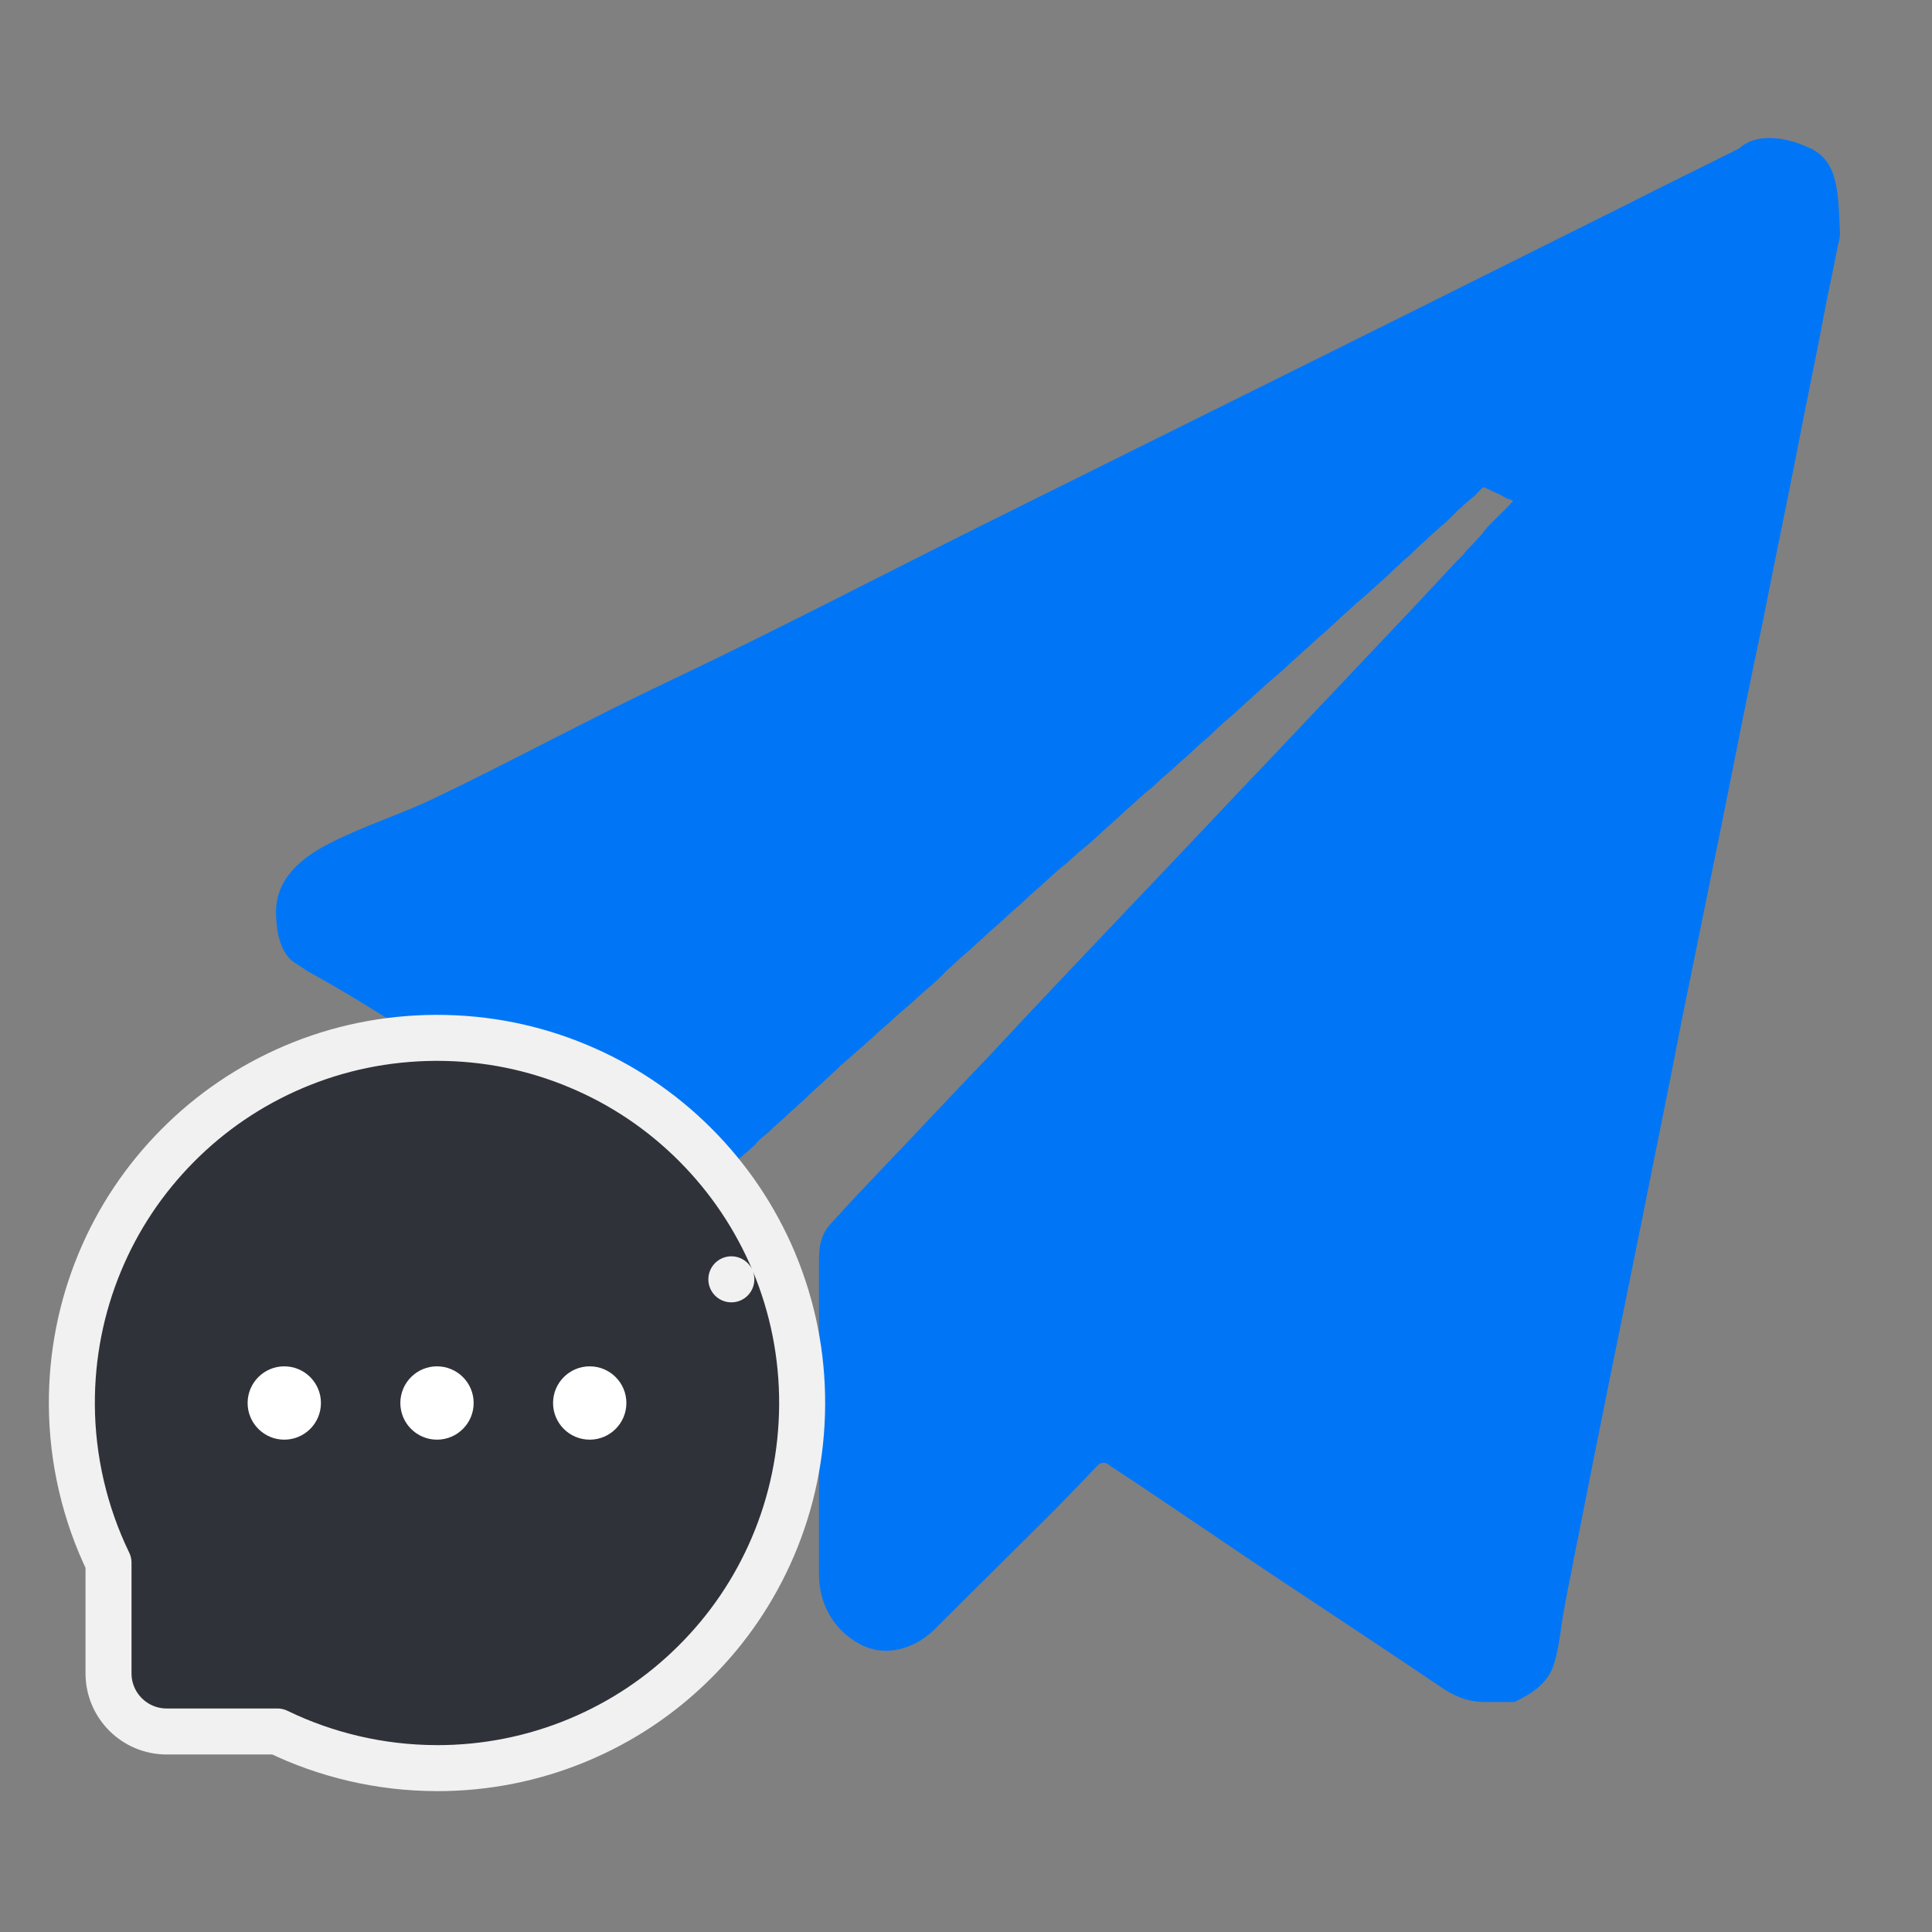 <?xml version="1.0" encoding="UTF-8"?>
<svg width="42px" height="42px" viewBox="0 0 42 42" version="1.1" xmlns="http://www.w3.org/2000/svg" xmlns:xlink="http://www.w3.org/1999/xlink">
    <rect x="0" y="0" width="42" height="42" fill="#808080" stroke="none"/>
    <!-- Generator: Sketch 58 (84663) - https://sketch.com -->
    <title>我发起的-黑@2x</title>
    <desc>Created with Sketch.</desc>
    <g id="配色方案" stroke="none" stroke-width="1" fill="none" fill-rule="evenodd">
        <g id="工作台首页-黑" transform="translate(-697, -201)">
            <g id="我发起的-黑" transform="translate(697, 201)">
                <rect id="矩形" x="0" y="0" width="42" height="42"></rect>
                <g id="编组-22" transform="translate(1, 3)">
                    <g id="编组" transform="translate(5, 0)" fill="#0076F6">
                        <path d="M33.356,0.227 C32.733,-0.076 32.128,-0.076 31.807,0.227 C30.983,0.642 30.156,1.043 29.333,1.462 C27.281,2.482 25.253,3.5 23.201,4.518 L15.357,8.414 C13.109,9.534 10.857,10.711 8.587,11.787 C6.857,12.605 5.168,13.525 3.459,14.345 C2.712,14.704 1.929,14.944 1.188,15.322 C0.584,15.624 0,16.083 0,16.823 C0,17.162 0.062,17.639 0.34,17.881 C0.442,17.961 0.565,18.019 0.663,18.1 C2.193,18.939 3.642,19.938 5.128,20.858 L8.022,22.653 L8.043,22.653 C8.666,22.955 9.271,22.955 9.894,22.354 L9.913,22.332 C9.932,22.313 9.951,22.313 9.951,22.294 C9.973,22.273 10.015,22.254 10.034,22.215 C10.075,22.173 10.113,22.154 10.155,22.114 C10.194,22.075 10.255,22.035 10.294,21.994 C10.355,21.935 10.415,21.895 10.457,21.835 C10.518,21.769 10.585,21.709 10.657,21.655 C10.738,21.595 10.797,21.516 10.878,21.455 C10.959,21.374 11.041,21.315 11.118,21.236 C11.199,21.155 11.299,21.077 11.381,20.996 C11.483,20.917 11.562,20.817 11.664,20.735 C11.764,20.637 11.864,20.556 11.962,20.458 C12.066,20.358 12.185,20.256 12.283,20.156 C12.406,20.057 12.506,19.959 12.627,19.857 C12.748,19.757 12.867,19.636 12.988,19.54 C13.111,19.417 13.232,19.317 13.371,19.198 C13.49,19.079 13.634,18.958 13.755,18.858 C13.893,18.739 14.014,18.618 14.155,18.499 C14.295,18.38 14.437,18.259 14.56,18.119 C14.697,18 14.837,17.859 14.981,17.738 C15.121,17.621 15.262,17.481 15.402,17.36 C15.542,17.22 15.704,17.099 15.844,16.961 C15.986,16.821 16.146,16.701 16.288,16.561 C16.428,16.421 16.586,16.3 16.73,16.162 C16.889,16.022 17.03,15.883 17.191,15.762 C17.353,15.622 17.493,15.482 17.654,15.361 C17.814,15.223 17.956,15.084 18.116,14.944 C18.277,14.804 18.419,14.664 18.579,14.524 C18.738,14.383 18.881,14.243 19.04,14.124 C19.183,13.986 19.331,13.854 19.484,13.727 C19.624,13.584 19.786,13.467 19.926,13.325 C20.066,13.185 20.228,13.066 20.368,12.928 C20.51,12.785 20.649,12.668 20.812,12.526 C20.952,12.407 21.091,12.267 21.233,12.148 C21.373,12.025 21.513,11.887 21.656,11.767 C21.795,11.652 21.929,11.533 22.058,11.408 C22.198,11.289 22.317,11.168 22.459,11.049 C22.58,10.93 22.72,10.809 22.84,10.709 C22.963,10.588 23.082,10.49 23.203,10.371 C23.324,10.269 23.443,10.15 23.564,10.049 C23.687,9.949 23.787,9.851 23.904,9.749 C24.008,9.651 24.129,9.551 24.229,9.451 C24.329,9.351 24.429,9.269 24.531,9.169 C24.631,9.09 24.712,9.012 24.812,8.91 C24.892,8.831 24.992,8.752 25.073,8.67 C25.154,8.591 25.234,8.531 25.313,8.451 C25.394,8.393 25.455,8.33 25.536,8.253 L25.715,8.074 C25.778,8.03 25.815,7.972 25.878,7.932 C25.917,7.894 25.959,7.853 26.018,7.813 C26.059,7.771 26.099,7.752 26.118,7.713 L26.239,7.594 L26.261,7.594 C26.361,7.632 26.461,7.692 26.562,7.732 C26.62,7.754 26.662,7.792 26.722,7.813 C26.743,7.834 26.764,7.834 26.801,7.853 C26.822,7.853 26.883,7.873 26.883,7.894 L26.883,7.913 C26.86,7.932 26.841,7.932 26.841,7.951 L26.783,8.011 L26.52,8.272 C26.396,8.388 26.282,8.515 26.18,8.652 C26.099,8.731 26.018,8.831 25.938,8.91 C25.892,8.953 25.851,9.001 25.815,9.052 L25.757,9.111 C25.734,9.131 25.715,9.169 25.696,9.169 C25.336,9.551 24.973,9.949 24.612,10.329 L21.775,13.327 C20.689,14.464 19.626,15.603 18.538,16.74 C17.512,17.819 16.488,18.897 15.483,19.978 C14.697,20.796 13.934,21.616 13.15,22.434 C12.81,22.793 12.465,23.152 12.125,23.533 L12.104,23.554 C11.804,23.852 11.804,24.172 11.804,24.472 L11.804,31.225 C11.804,31.843 12.104,32.442 12.727,32.761 C13.351,33.063 13.955,32.761 14.276,32.46 L16.668,30.084 C17.072,29.686 17.453,29.285 17.835,28.886 C17.876,28.845 17.914,28.805 17.956,28.805 C18.014,28.784 18.096,28.826 18.137,28.868 C19.505,29.765 20.851,30.704 22.217,31.603 C23.243,32.283 24.268,32.963 25.273,33.641 C25.613,33.879 25.897,34 26.299,34 L26.922,34 C27.306,33.821 27.667,33.581 27.786,33.161 C27.908,32.78 27.929,32.343 28.008,31.962 C28.027,31.822 28.069,31.661 28.088,31.522 C28.169,31.142 28.229,30.783 28.311,30.403 C28.513,29.383 28.713,28.365 28.915,27.368 L29.697,23.512 C29.979,22.075 30.281,20.637 30.56,19.179 L31.467,14.725 C31.75,13.308 32.03,11.887 32.332,10.469 C32.572,9.232 32.835,7.994 33.076,6.753 C33.256,5.814 33.458,4.875 33.637,3.916 C33.737,3.378 33.86,2.839 33.958,2.318 C33.982,2.241 33.996,2.162 34,2.082 C33.96,1.143 33.96,0.523 33.358,0.223 L33.356,0.225 L33.356,0.227 Z" id="路径"></path>
                    </g>
                    <g id="message" transform="translate(0, 19)" fill-rule="nonzero">
                        <rect id="矩形" fill="#000000" opacity="0" x="0" y="0" width="17" height="17"></rect>
                        <path d="M14.899,5.812 C14.899,5.811 14.899,5.811 14.899,5.811 L14.899,5.812 C14.899,5.812 14.899,5.812 14.899,5.812 Z M5.031,15.641 L2.623,15.641 C1.925,15.641 1.359,15.075 1.359,14.377 L1.359,11.971 C0.842,10.905 0.568,9.725 0.562,8.537 C0.557,7.466 0.762,6.422 1.17,5.44 C1.563,4.494 2.131,3.642 2.857,2.909 C3.58,2.179 4.427,1.604 5.373,1.199 C6.349,0.782 7.389,0.568 8.467,0.562 L8.5,0.562 C9.566,0.562 10.601,0.77 11.575,1.179 C12.526,1.577 13.381,2.152 14.115,2.886 C14.846,3.619 15.42,4.473 15.821,5.424 L15.821,5.425 C16.235,6.412 16.443,7.46 16.438,8.536 C16.432,9.611 16.218,10.651 15.802,11.626 C15.399,12.57 14.823,13.418 14.092,14.142 C13.363,14.866 12.511,15.434 11.56,15.83 C10.59,16.233 9.56,16.438 8.502,16.438 L8.465,16.437 C7.277,16.432 6.096,16.158 5.031,15.641 Z" id="形状" stroke="#F1F1F1" fill="#2F3239" stroke-linejoin="round"></path>
                        <path d="M7.703,8.5 C7.703,8.94 8.06,9.297 8.5,9.297 C8.94,9.297 9.297,8.94 9.297,8.5 C9.297,8.06 8.94,7.703 8.5,7.703 C8.06,7.703 7.703,8.06 7.703,8.5 Z" id="路径" fill="#FFFFFF"></path>
                        <path d="M11.023,8.5 C11.023,8.94 11.38,9.297 11.82,9.297 C12.26,9.297 12.617,8.94 12.617,8.5 C12.617,8.06 12.26,7.703 11.82,7.703 C11.38,7.703 11.023,8.06 11.023,8.5 Z" id="路径" fill="#FFFFFF"></path>
                        <path d="M4.383,8.5 C4.383,8.94 4.74,9.297 5.18,9.297 C5.62,9.297 5.977,8.94 5.977,8.5 C5.977,8.06 5.62,7.703 5.18,7.703 C4.74,7.703 4.383,8.06 4.383,8.5 Z" id="路径" fill="#FFFFFF"></path>
                    </g>
                </g>
            </g>
        </g>
    </g>
</svg>